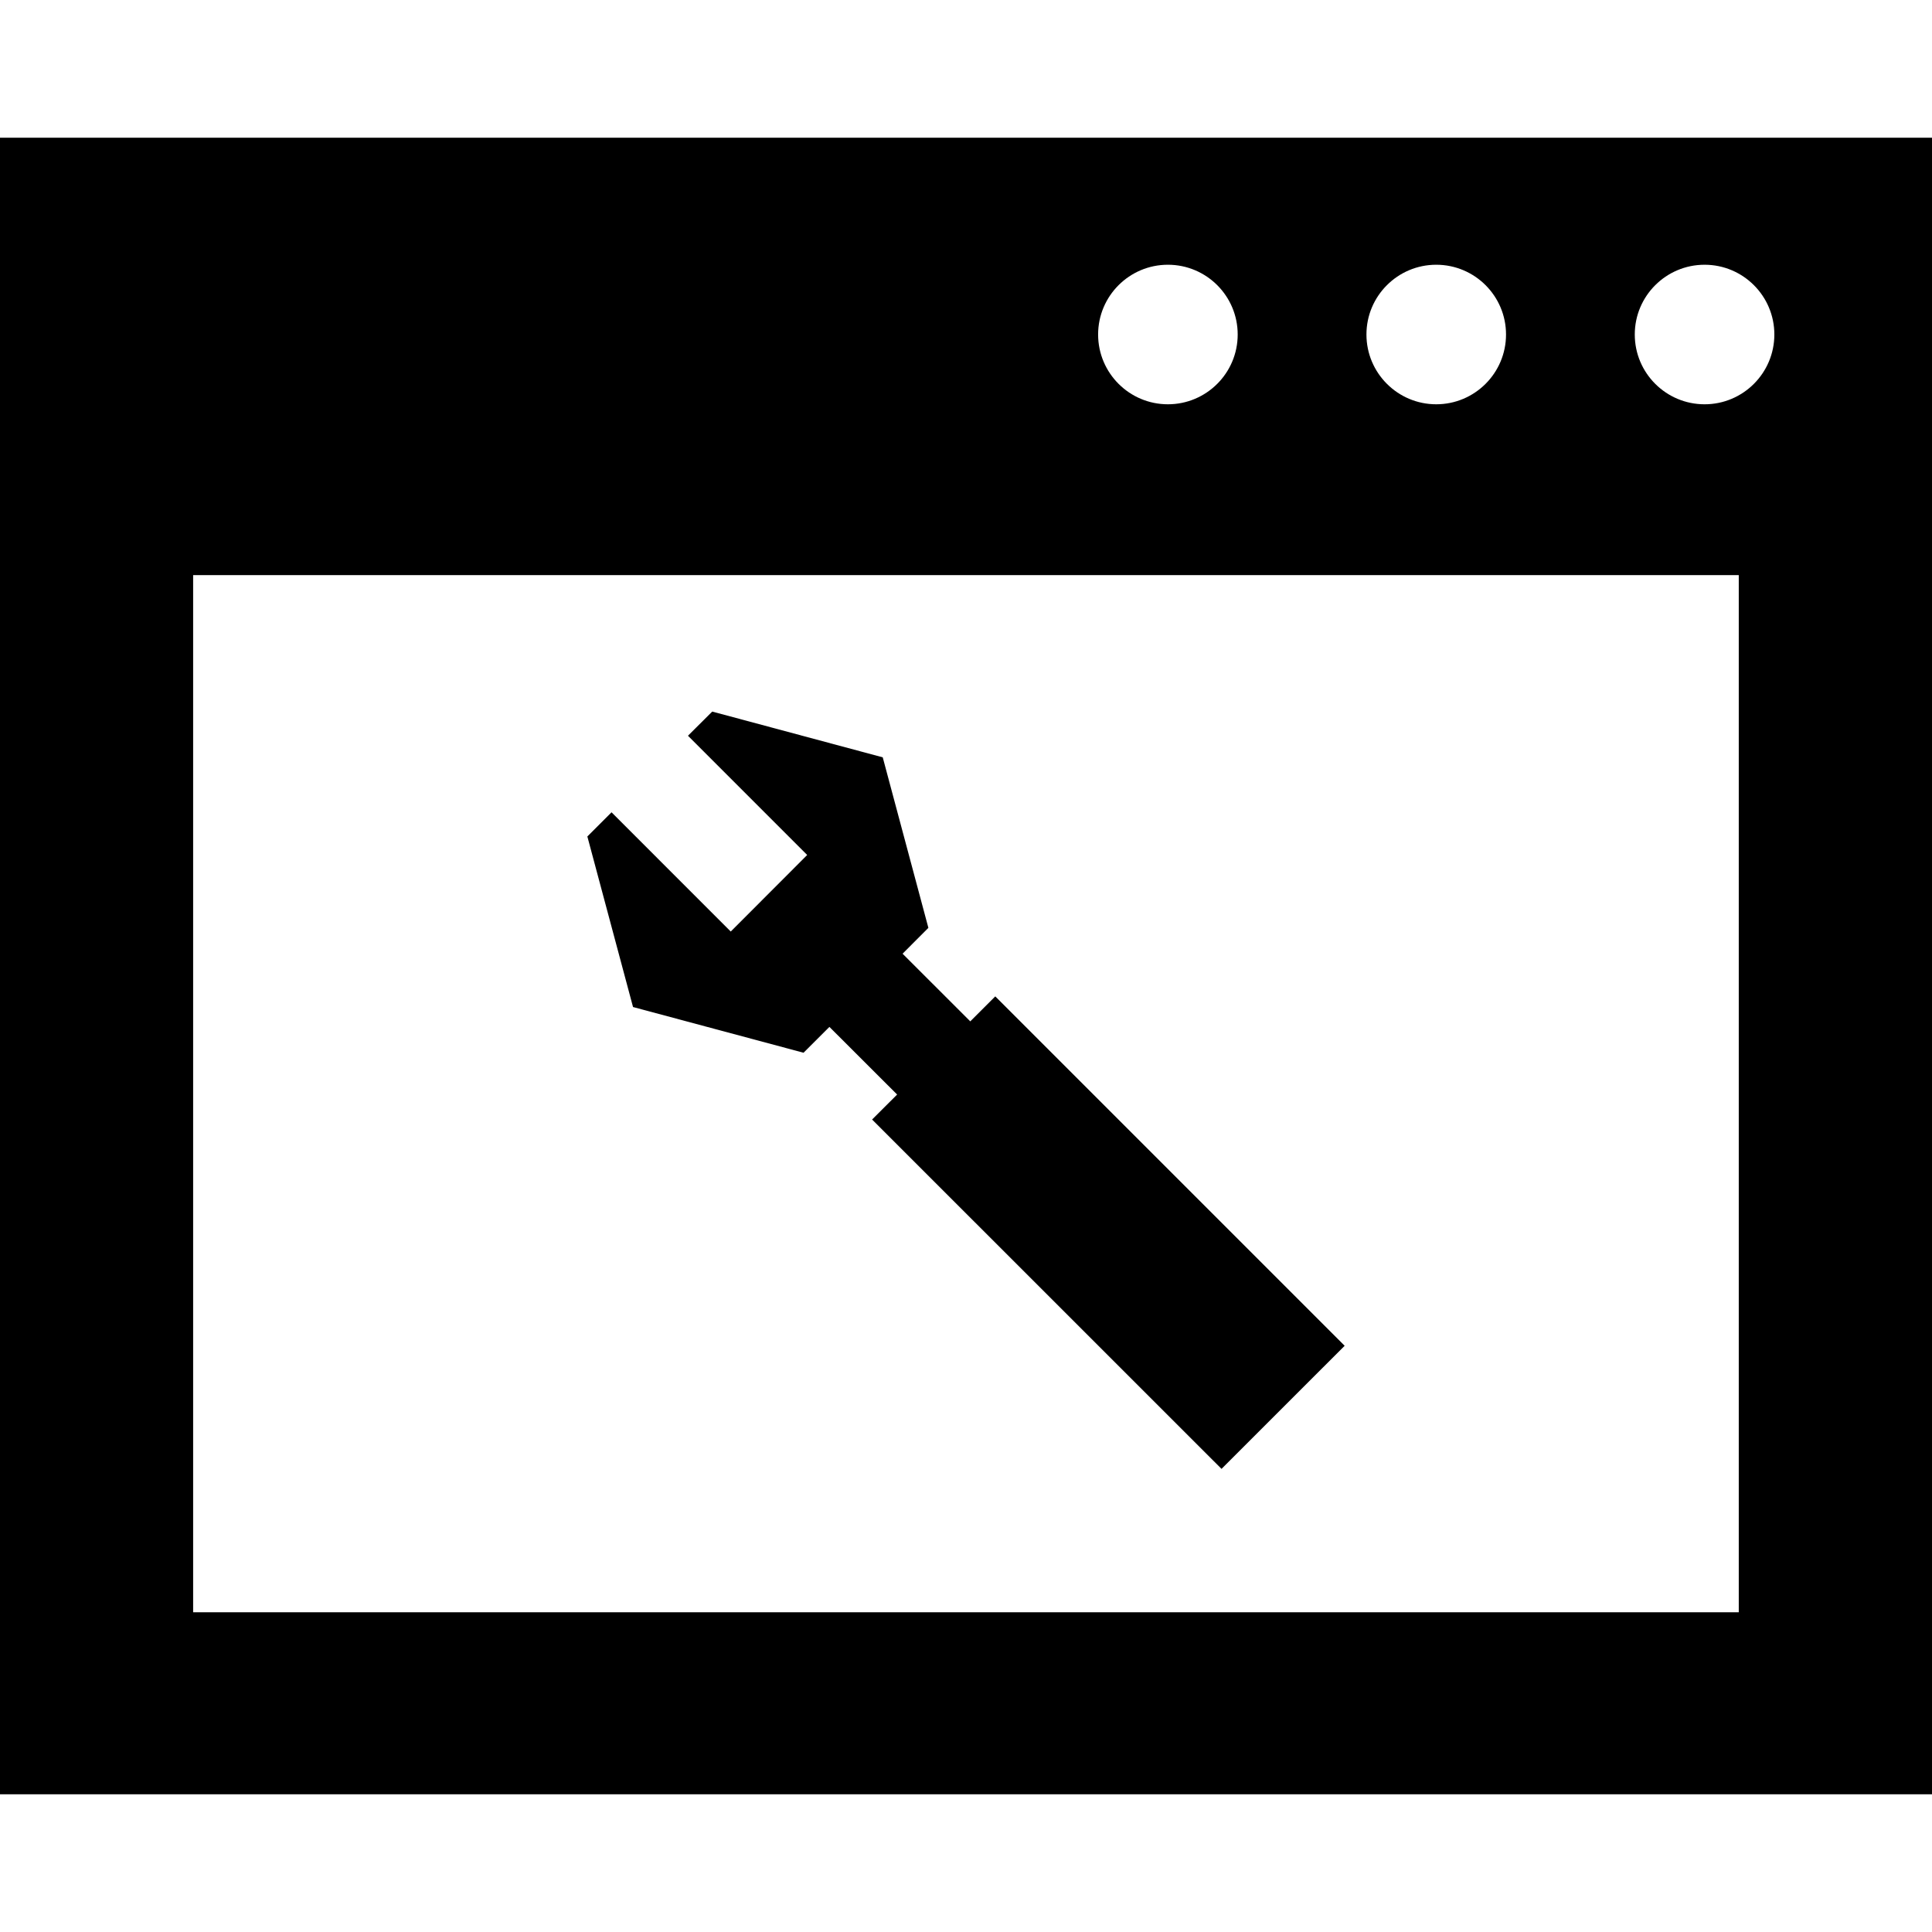 <?xml version="1.0" encoding="iso-8859-1"?>
<!-- Generator: Adobe Illustrator 18.0.0, SVG Export Plug-In . SVG Version: 6.00 Build 0)  -->
<!DOCTYPE svg PUBLIC "-//W3C//DTD SVG 1.1//EN" "http://www.w3.org/Graphics/SVG/1.1/DTD/svg11.dtd">
<svg version="1.1" id="Capa_1" xmlns="http://www.w3.org/2000/svg" xmlns:xlink="http://www.w3.org/1999/xlink" x="0px" y="0px"
	 viewBox="0 0 355.098 355.098" style="enable-background:new 0 0 355.098 355.098;" xml:space="preserve">
<g>
	<path d="M0,25.309v304.479h355.098V25.309H0z M263.978,48.659c7.076,0,12.826,5.74,12.826,12.821
		c0,7.084-5.75,12.826-12.826,12.826c-7.076,0-12.828-5.742-12.828-12.826C251.15,54.399,256.902,48.659,263.978,48.659z
		 M214.658,48.659c7.078,0,12.828,5.74,12.828,12.821c0,7.084-5.75,12.826-12.828,12.826c-7.076,0-12.826-5.742-12.826-12.826
		C201.832,54.399,207.582,48.659,214.658,48.659z M319.582,296.327H35.498V105.708h284.084V296.327z M313.301,74.307
		c-7.08,0-12.832-5.742-12.832-12.826c0-7.081,5.752-12.821,12.832-12.821c7.072,0,12.822,5.74,12.822,12.821
		C326.123,68.564,320.373,74.307,313.301,74.307z"/>
	<polygon points="147.688,193.491 152.445,188.743 164.891,201.176 160.289,205.765 224.514,269.976 247.145,247.352 
		182.93,183.133 178.334,187.725 165.893,175.289 170.635,170.537 162.246,139.197 130.908,130.786 126.447,135.227 
		148.359,157.145 134.311,171.215 112.398,149.299 107.955,153.742 116.35,185.09 	"/>
</g>
<g>
</g>
<g>
</g>
<g>
</g>
<g>
</g>
<g>
</g>
<g>
</g>
<g>
</g>
<g>
</g>
<g>
</g>
<g>
</g>
<g>
</g>
<g>
</g>
<g>
</g>
<g>
</g>
<g>
</g>
</svg>
